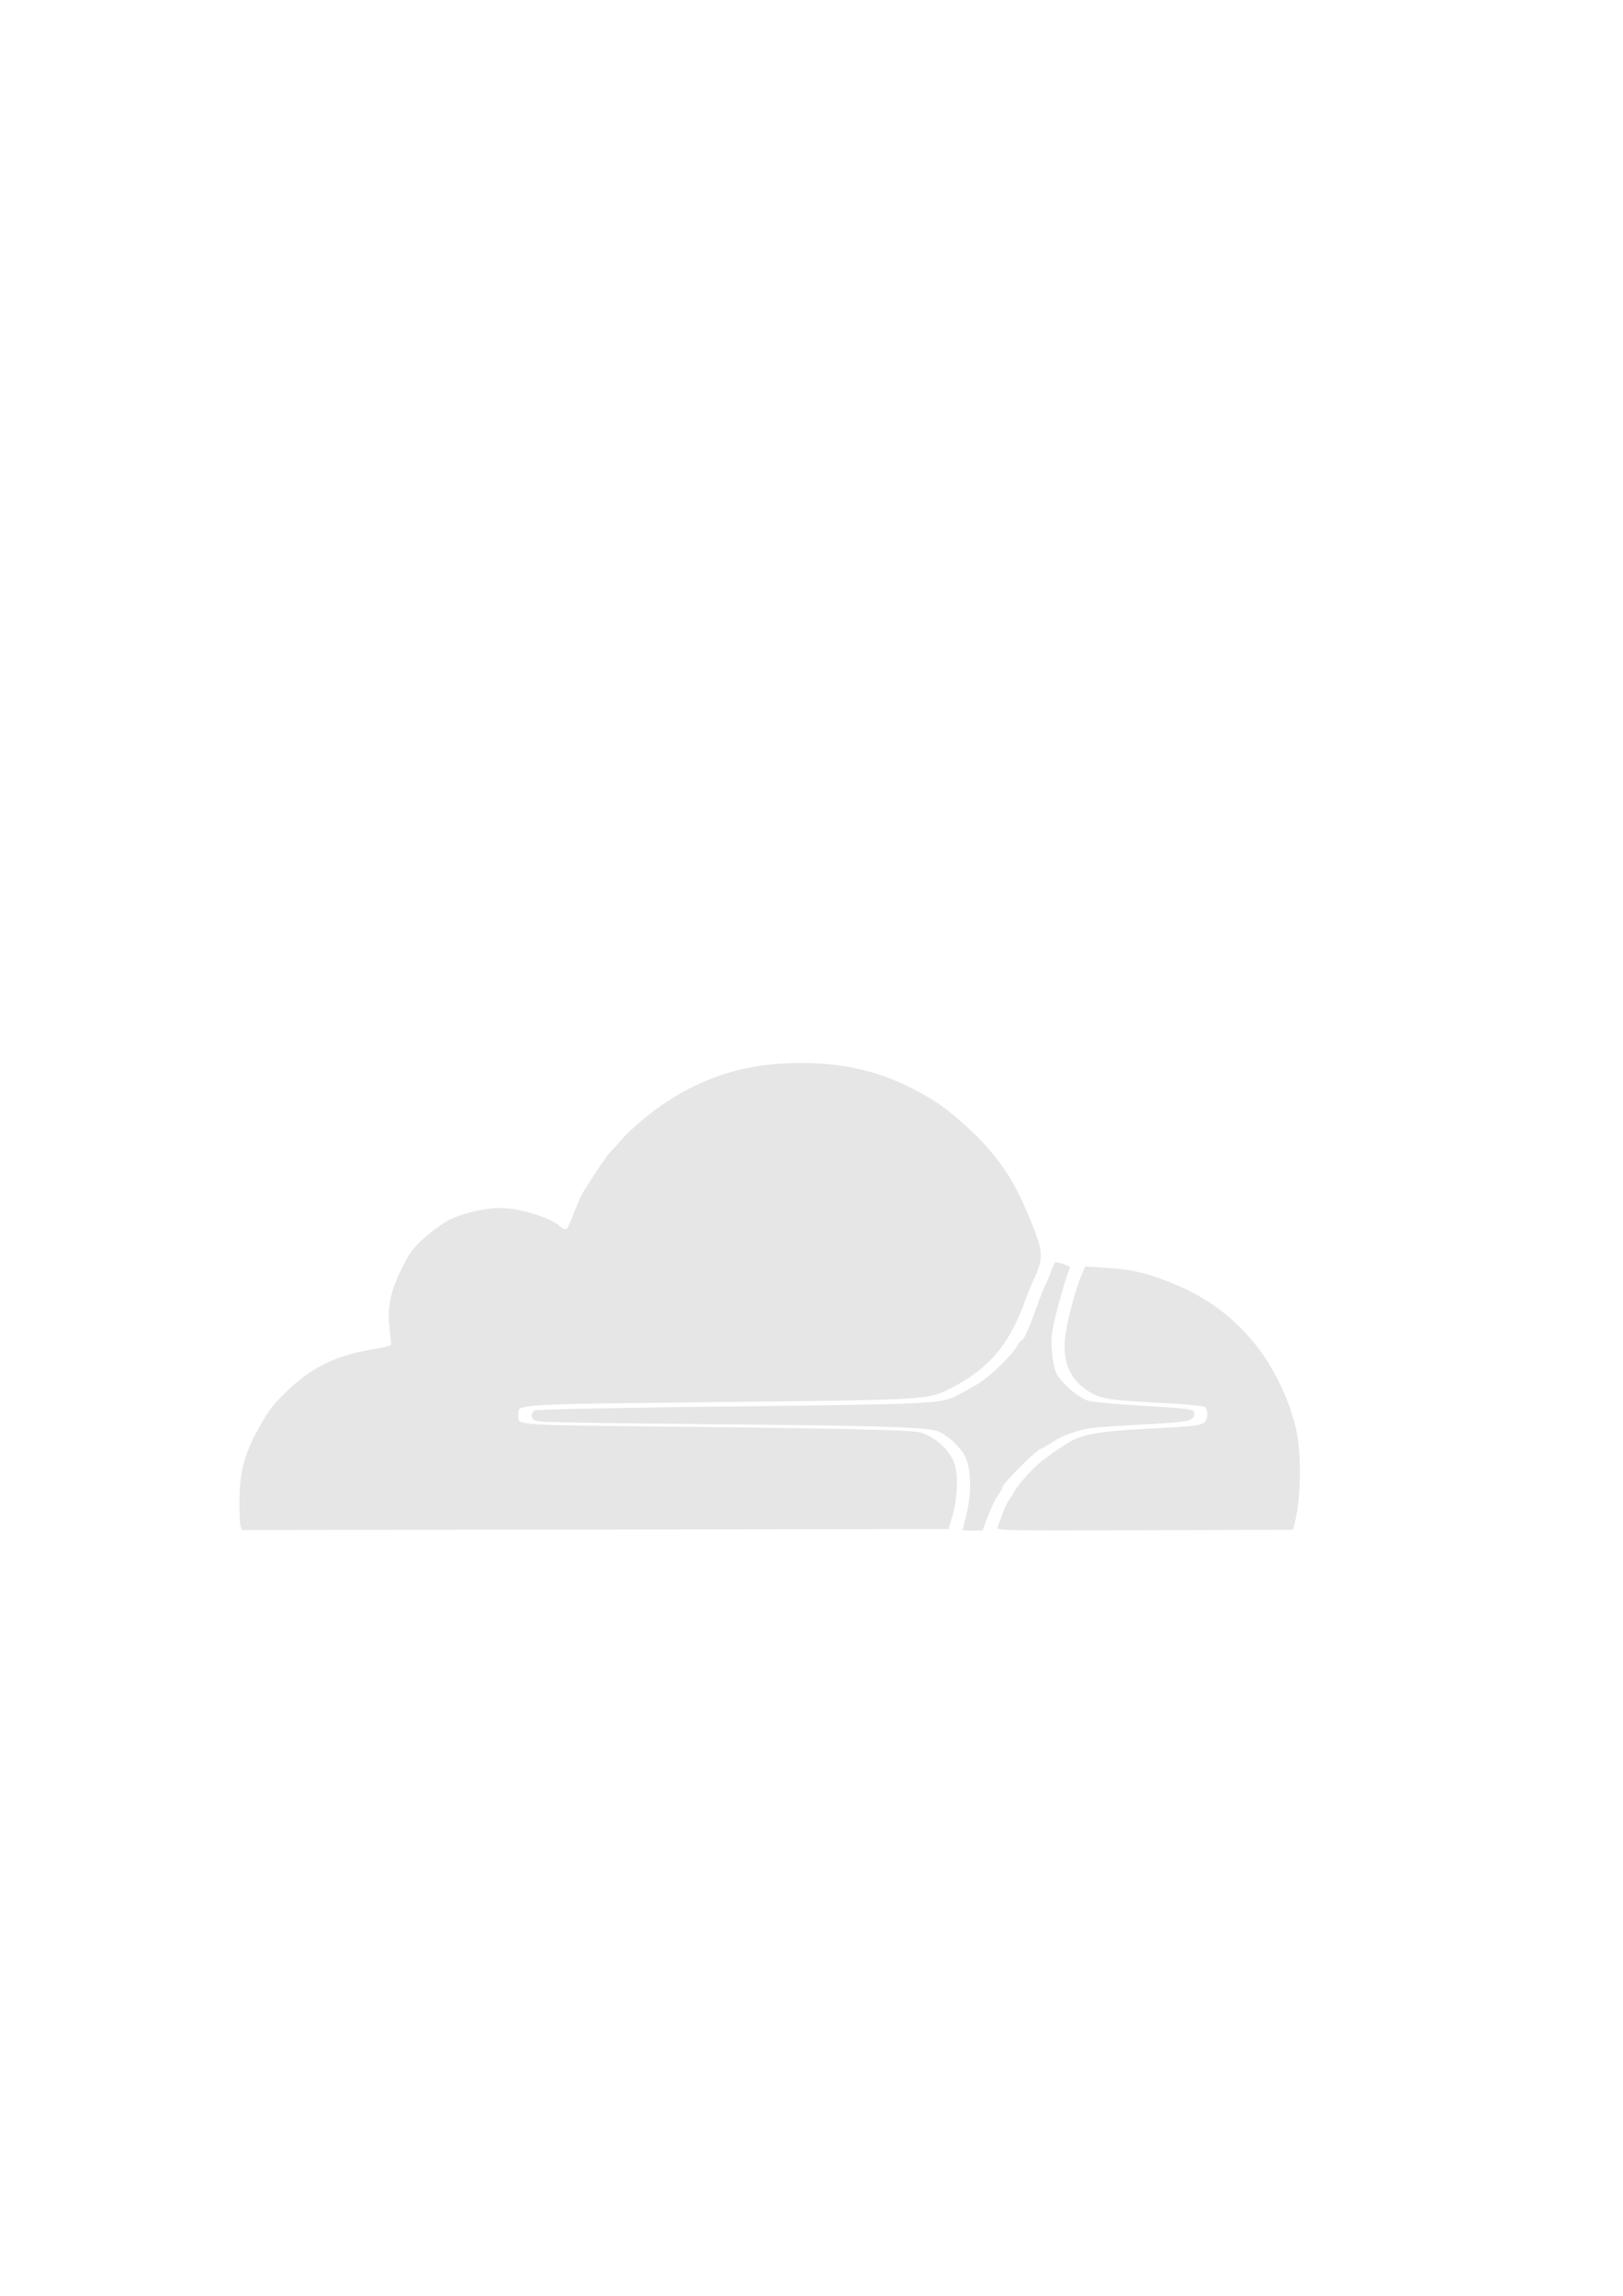 <?xml version="1.0" encoding="UTF-8" standalone="no"?>
<!-- Created with Inkscape (http://www.inkscape.org/) -->

<svg
   width="210mm"
   height="297mm"
   viewBox="0 0 210 297"
   version="1.1"
   id="svg5"
   xml:space="preserve"
   inkscape:version="1.2.2 (732a01da63, 2022-12-09)"
   sodipodi:docname="cloudflare.svg"
   xmlns:inkscape="http://www.inkscape.org/namespaces/inkscape"
   xmlns:sodipodi="http://sodipodi.sourceforge.net/DTD/sodipodi-0.dtd"
   xmlns="http://www.w3.org/2000/svg"
   xmlns:svg="http://www.w3.org/2000/svg"><sodipodi:namedview
     id="namedview7"
     pagecolor="#505050"
     bordercolor="#eeeeee"
     borderopacity="1"
     inkscape:showpageshadow="0"
     inkscape:pageopacity="0"
     inkscape:pagecheckerboard="0"
     inkscape:deskcolor="#505050"
     inkscape:document-units="mm"
     showgrid="false"
     inkscape:zoom="0.76791526"
     inkscape:cx="511.1241"
     inkscape:cy="701.90036"
     inkscape:window-width="1920"
     inkscape:window-height="1017"
     inkscape:window-x="227"
     inkscape:window-y="1072"
     inkscape:window-maximized="1"
     inkscape:current-layer="layer1" /><defs
     id="defs2" /><g
     inkscape:label="Layer 1"
     inkscape:groupmode="layer"
     id="layer1"><g
       id="g257"><path
         style="fill:#e6e6e6;stroke-width:0.244"
         d="m 31.126,197.433 c -0.087,-0.275 -0.155,-1.618 -0.151,-2.985 0.012,-3.952 0.577,-6.194 2.397,-9.504 1.351,-2.457 1.822,-3.085 3.635,-4.851 3.402,-3.314 6.59,-4.838 11.786,-5.636 1.005,-0.154 1.822,-0.39 1.816,-0.523 -0.006,-0.134 -0.1,-1.075 -0.208,-2.093 -0.297,-2.797 0.097,-4.734 1.568,-7.693 1.075,-2.163 1.484,-2.718 2.993,-4.064 0.962,-0.858 2.413,-1.893 3.226,-2.301 1.672,-0.84 4.574,-1.513 6.491,-1.507 2.618,0.009 6.598,1.24 7.87,2.435 0.27,0.254 0.609,0.385 0.751,0.29 0.143,-0.094 0.57,-1.029 0.949,-2.076 0.379,-1.048 1.015,-2.418 1.413,-3.045 1.608,-2.535 2.983,-4.565 3.249,-4.795 0.155,-0.134 0.799,-0.837 1.432,-1.562 1.369,-1.568 3.782,-3.598 5.969,-5.021 5.291,-3.444 10.647,-4.99 17.287,-4.99 6.699,0 11.914,1.51 17.545,5.078 1.534,0.972 4.5,3.538 6.019,5.206 2.782,3.056 4.21,5.349 5.982,9.605 1.592,3.824 1.798,4.873 1.276,6.475 -0.231,0.708 -0.505,1.397 -0.61,1.531 -0.104,0.134 -0.726,1.671 -1.381,3.416 -1.973,5.256 -4.678,8.375 -9.269,10.685 -3.2,1.611 -2.304,1.555 -29.904,1.868 -27.283,0.309 -26.195,0.241 -26.187,1.639 0.008,1.419 -1.294,1.323 20.984,1.555 11.303,0.118 22.909,0.3 25.79,0.404 5.176,0.187 5.254,0.198 6.569,0.909 1.483,0.802 2.779,2.322 3.165,3.711 0.416,1.497 0.276,4.386 -0.308,6.389 l -0.533,1.827 -45.725,0.061 -45.725,0.062 z"
         id="path248" /><path
         style="fill:#e6e6e6;stroke-width:0.244"
         d="m 129.068,197.593 c 0.095,-0.235 0.382,-1.023 0.638,-1.751 0.255,-0.728 0.615,-1.495 0.798,-1.705 0.184,-0.21 0.513,-0.737 0.733,-1.169 0.219,-0.433 1.055,-1.488 1.857,-2.346 1.306,-1.396 2.195,-2.086 5.112,-3.964 1.646,-1.06 4.058,-1.511 9.578,-1.79 6.617,-0.335 7.641,-0.448 8.086,-0.893 0.505,-0.505 0.468,-1.722 -0.061,-1.996 -0.234,-0.122 -2.893,-0.35 -5.908,-0.507 -6.486,-0.338 -7.621,-0.529 -9.142,-1.537 -2.264,-1.499 -3.192,-3.552 -2.979,-6.585 0.128,-1.815 1.313,-6.431 2.157,-8.4 l 0.476,-1.111 2.586,0.167 c 3.102,0.201 4.449,0.463 7.025,1.368 5.497,1.932 9.52,4.771 12.75,8.998 2.366,3.096 4.346,7.436 5.033,11.029 0.63,3.296 0.478,8.855 -0.32,11.765 l -0.2,0.731 -19.195,0.062 c -18.224,0.059 -19.186,0.041 -19.022,-0.365 z"
         id="path250" /><path
         style="fill:#e6e6e6;stroke-width:0.244"
         d="m 124.562,197.929 c 0,-0.049 0.23,-1.008 0.511,-2.132 0.663,-2.65 0.573,-5.923 -0.205,-7.42 -0.624,-1.202 -2.16,-2.632 -3.407,-3.173 -1.347,-0.584 -6.843,-0.761 -30.026,-0.964 -11.051,-0.097 -20.644,-0.244 -21.318,-0.326 -1.018,-0.124 -1.238,-0.24 -1.301,-0.681 -0.046,-0.322 0.098,-0.624 0.365,-0.765 0.262,-0.138 10.599,-0.35 25.413,-0.521 26.181,-0.302 27.114,-0.347 29.218,-1.42 2.722,-1.388 3.699,-2.049 5.384,-3.645 1.026,-0.971 2.072,-2.15 2.325,-2.619 0.253,-0.469 0.541,-0.853 0.641,-0.853 0.293,0 0.924,-1.377 1.949,-4.248 0.526,-1.475 1.041,-2.795 1.143,-2.932 0.102,-0.137 0.384,-0.798 0.626,-1.468 0.242,-0.67 0.52,-1.308 0.619,-1.418 0.165,-0.183 1.949,0.406 1.949,0.644 0,0.058 -0.161,0.49 -0.358,0.96 -0.197,0.471 -0.754,2.375 -1.238,4.232 -0.754,2.891 -0.865,3.657 -0.774,5.326 0.059,1.074 0.302,2.423 0.542,3.004 0.518,1.255 2.826,3.29 4.202,3.704 0.503,0.151 3.547,0.434 6.762,0.629 6.77,0.409 6.944,0.435 6.944,1.043 0,0.94 -0.585,1.065 -6.526,1.39 -3.178,0.174 -6.271,0.386 -6.874,0.471 -1.589,0.224 -3.731,0.988 -4.794,1.71 -0.508,0.345 -1.275,0.794 -1.705,0.997 -0.864,0.41 -4.952,4.528 -4.952,4.987 0,0.16 -0.258,0.629 -0.573,1.044 -0.315,0.415 -0.888,1.604 -1.273,2.642 l -0.701,1.888 h -1.285 c -0.707,0 -1.285,-0.04 -1.285,-0.088 z"
         id="path252" /></g></g></svg>
